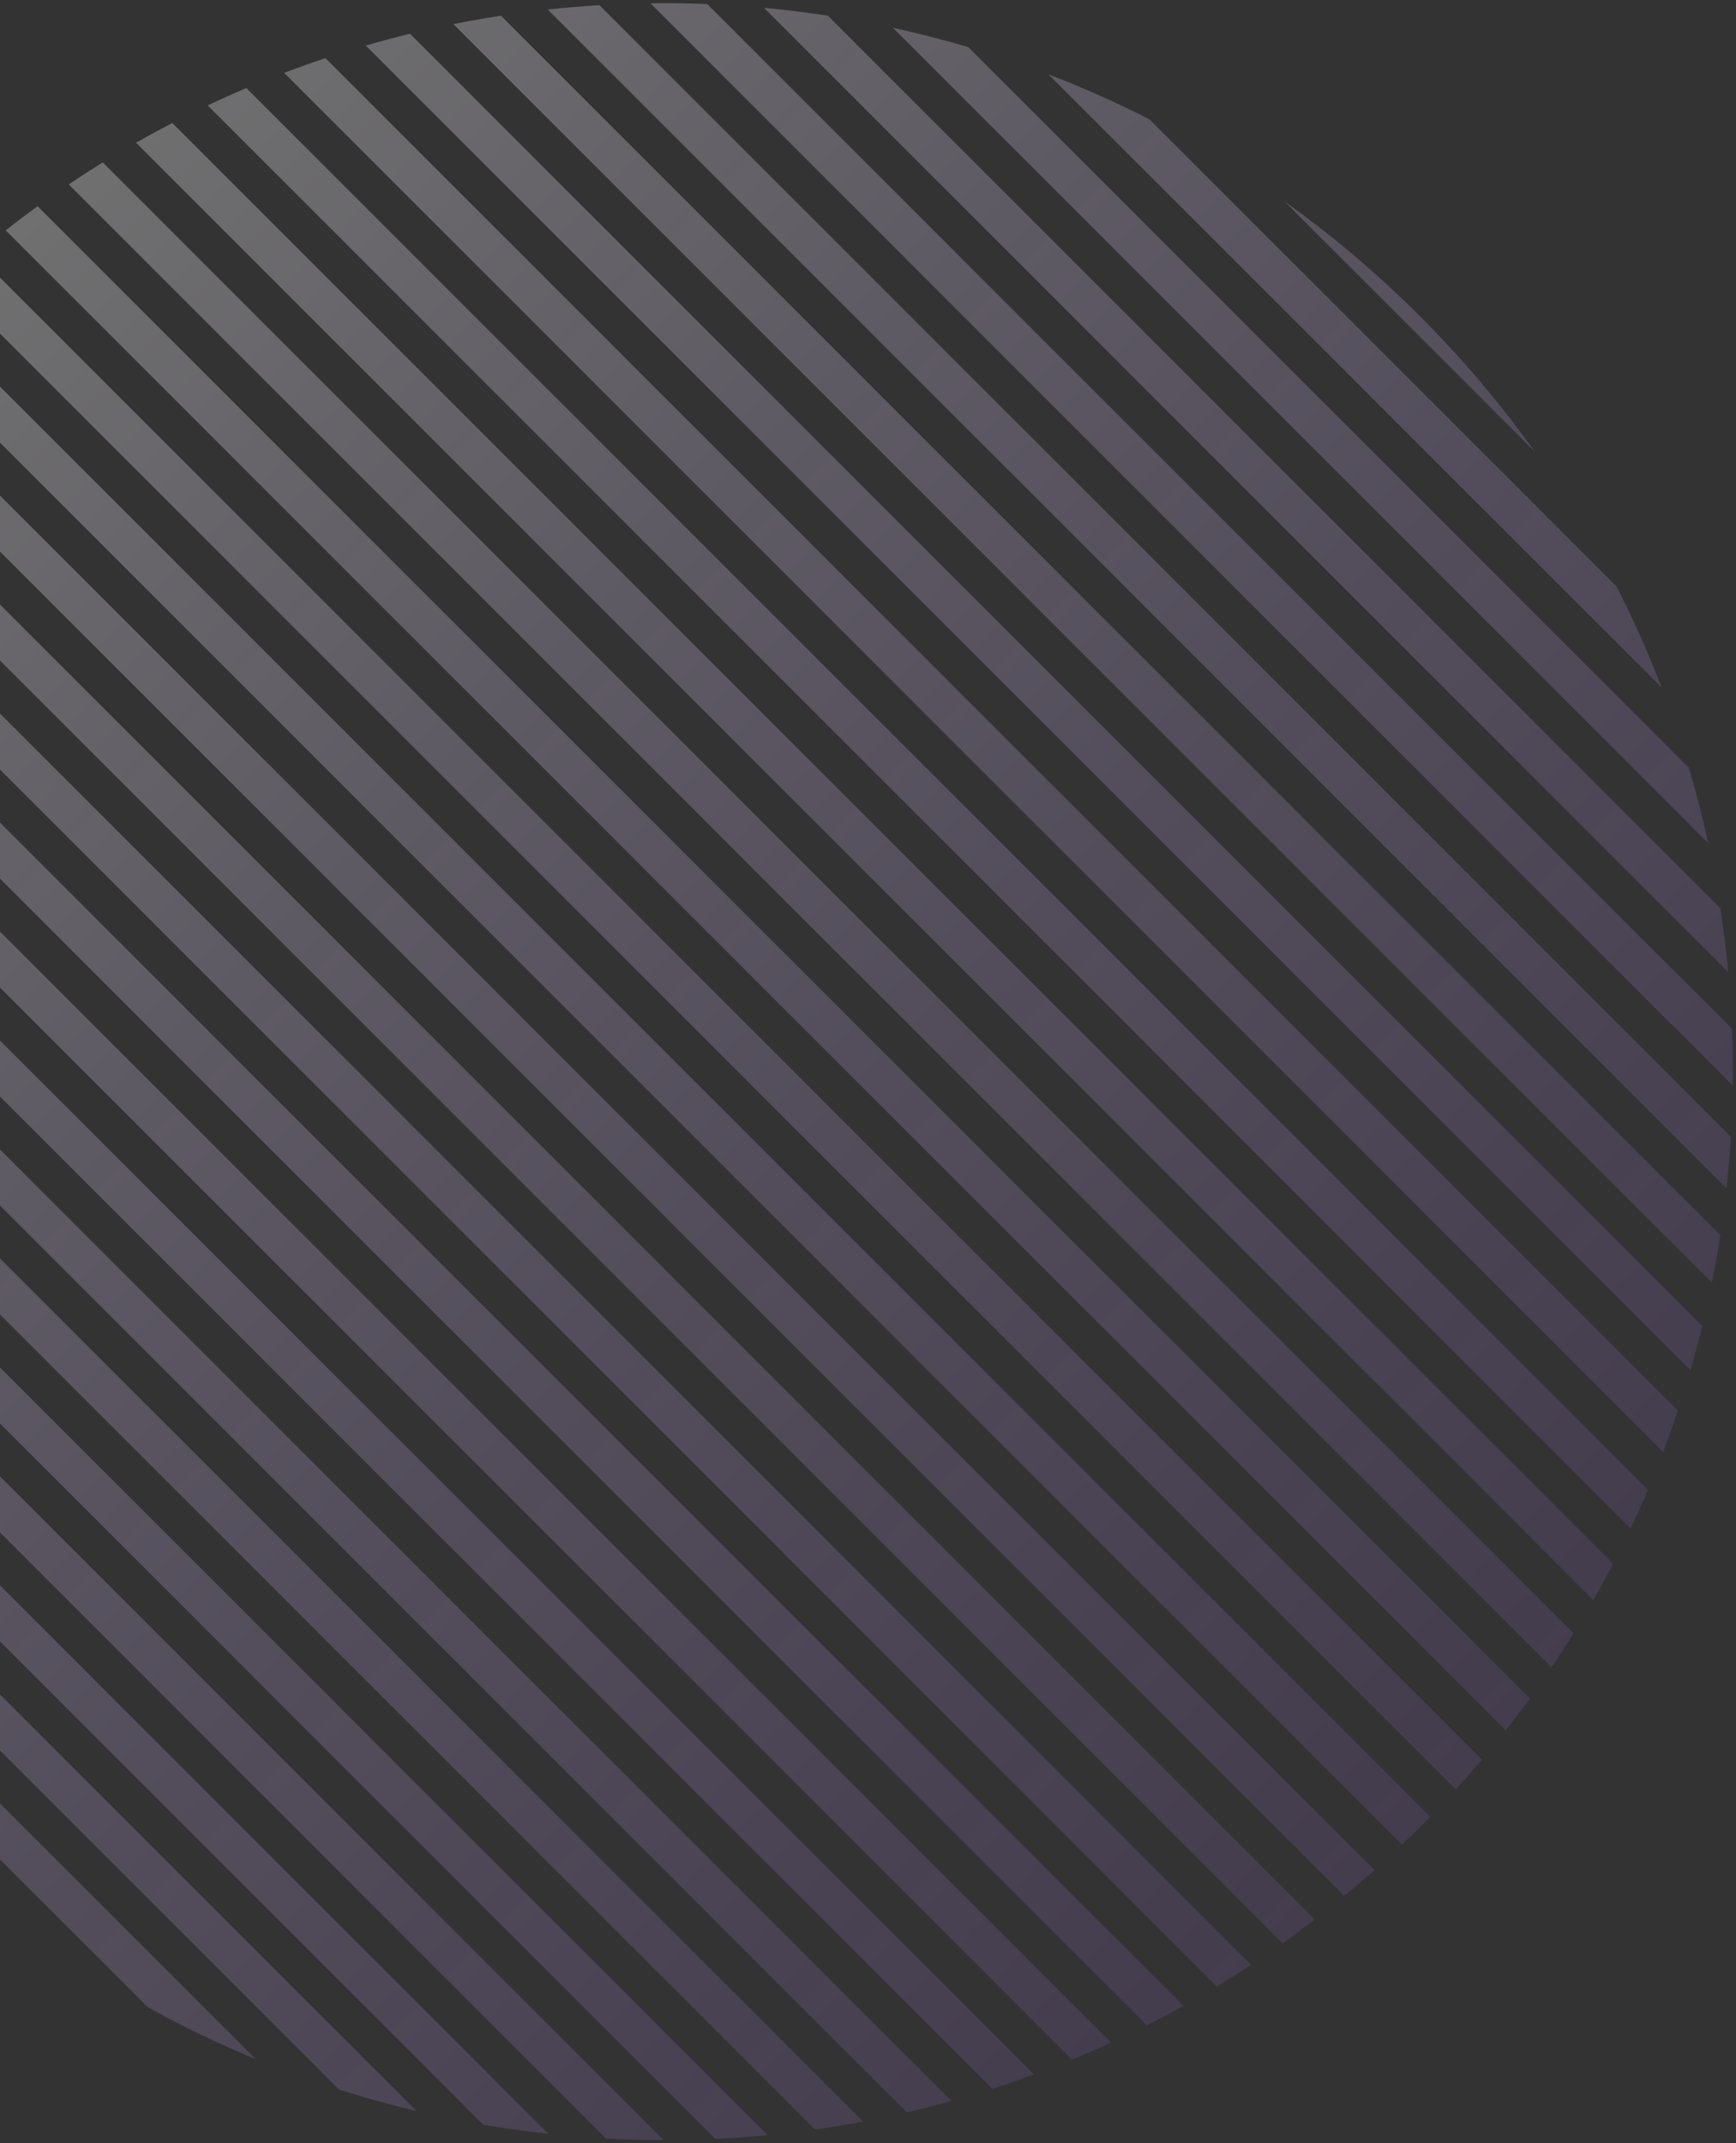 <svg width="162" height="200" viewBox="0 0 162 200" fill="none" xmlns="http://www.w3.org/2000/svg">
<rect x="0" y="0" width="162" height="200" fill="#333333" stroke="none"/>
<path opacity="0.3" fill-rule="evenodd" clip-rule="evenodd" d="M-14.483 163.969C-12.603 166.212 -10.609 168.391 -8.5 170.5C-6.391 172.609 -4.212 174.603 -1.969 176.483L-14.483 163.969ZM13.79 187.301L-25.301 148.209C-27.117 144.925 -28.733 141.56 -30.15 138.132L23.867 192.15C20.44 190.733 17.075 189.117 13.79 187.301ZM31.652 194.993C34.043 195.755 36.457 196.424 38.888 197.001L-35.001 123.112C-34.424 125.543 -33.755 127.957 -32.993 130.348L31.652 194.993ZM-36.267 116.904L45.096 198.267C47.114 198.612 49.141 198.895 51.173 199.116L-37.116 110.827C-36.895 112.859 -36.612 114.886 -36.267 116.904ZM-37.554 105.447L56.553 199.554C58.343 199.651 60.136 199.701 61.929 199.702L-37.702 100.071C-37.701 101.864 -37.651 103.657 -37.554 105.447ZM-37.589 95.242L66.758 199.589C68.385 199.512 70.012 199.395 71.635 199.238L-37.238 90.365C-37.395 91.988 -37.512 93.615 -37.589 95.242ZM-36.713 85.949L76.051 198.713C77.551 198.5 79.048 198.254 80.539 197.973L-35.973 81.461C-36.254 82.952 -36.5 84.449 -36.713 85.949ZM-35.115 77.377L84.623 197.115C86.018 196.792 87.407 196.438 88.79 196.054L-34.054 73.21C-34.438 74.593 -34.792 75.982 -35.115 77.377ZM-32.915 69.408L92.592 194.915C93.896 194.496 95.192 194.049 96.481 193.575L-31.575 65.519C-32.049 66.808 -32.496 68.104 -32.915 69.408ZM-30.189 61.963L100.037 192.189C101.259 191.686 102.473 191.157 103.678 190.603L-28.603 58.322C-29.157 59.527 -29.686 60.741 -30.189 61.963ZM-26.994 54.989L107.011 188.994C108.158 188.413 109.297 187.809 110.426 187.181L-25.181 51.574C-25.809 52.703 -26.413 53.842 -26.994 54.989ZM-23.366 48.447L113.553 185.366C114.631 184.714 115.7 184.04 116.758 183.343L-21.343 45.242C-22.04 46.3 -22.714 47.369 -23.366 48.447ZM-19.335 42.309L119.691 181.335C120.704 180.615 121.706 179.874 122.696 179.112L-17.112 39.303C-17.874 40.294 -18.615 41.296 -19.335 42.309ZM-14.919 36.554L125.445 176.919C126.395 176.134 127.332 175.329 128.259 174.504L-12.504 33.741C-13.329 34.668 -14.134 35.605 -14.919 36.554ZM-10.133 31.171L130.829 172.133C131.391 171.596 131.948 171.052 132.5 170.5C132.821 170.179 133.14 169.856 133.456 169.531L-7.532 28.544C-7.856 28.86 -8.179 29.179 -8.5 29.5C-9.052 30.052 -9.597 30.609 -10.133 31.171ZM-4.985 26.149L135.851 166.985C136.684 166.067 137.498 165.138 138.291 164.197L-2.197 23.709C-3.138 24.502 -4.067 25.316 -4.985 26.149ZM0.527 21.492L140.508 161.473C141.279 160.491 142.029 159.498 142.758 158.494L3.506 19.242C2.502 19.971 1.509 20.721 0.527 21.492ZM6.414 17.209L144.791 155.586C145.497 154.537 146.181 153.478 146.843 152.409L9.591 15.157C8.522 15.819 7.463 16.503 6.414 17.209ZM12.691 13.316L148.684 149.309C149.322 148.19 149.936 147.061 150.526 145.923L16.077 11.474C14.939 12.064 13.81 12.678 12.691 13.316ZM19.381 9.836L152.164 142.619C152.728 141.425 153.268 140.221 153.782 139.01L22.99 8.218C21.779 8.732 20.575 9.272 19.381 9.836ZM26.515 6.8L155.2 135.485C155.685 134.208 156.143 132.924 156.574 131.632L30.368 5.426C29.076 5.857 27.791 6.315 26.515 6.8ZM34.136 4.251L157.749 127.864C158.146 126.495 158.513 125.119 158.85 123.738L38.262 3.15C36.881 3.487 35.505 3.854 34.136 4.251ZM42.306 2.252L159.748 119.694C160.044 118.219 160.307 116.738 160.535 115.253L46.747 1.465C45.262 1.693 43.781 1.956 42.306 2.252ZM51.114 0.89L161.11 110.886C161.285 109.282 161.421 107.675 161.518 106.067L55.933 0.482C54.325 0.579 52.718 0.715 51.114 0.89ZM60.7 0.306L161.694 101.3C161.717 99.533 161.693 97.766 161.622 96.001L65.999 0.378C64.234 0.307 62.467 0.283 60.7 0.306ZM71.293 0.729L161.271 90.707C161.085 88.714 160.84 86.725 160.535 84.743L77.257 1.465C75.275 1.16 73.286 0.915 71.293 0.729ZM83.326 2.593L159.407 78.674C158.893 76.314 158.292 73.968 157.604 71.643L90.357 4.396C88.032 3.708 85.686 3.107 83.326 2.593ZM97.838 6.935L155.065 64.162C153.835 60.964 152.435 57.816 150.864 54.733L107.267 11.136C104.184 9.565 101.036 8.165 97.838 6.935ZM119.852 18.78L143.22 42.148C140.054 37.713 136.48 33.48 132.5 29.5C128.52 25.52 124.287 21.946 119.852 18.78Z" fill="url(#paint0_linear)"/>
<defs>
<linearGradient id="paint0_linear" x1="-8.5" y1="29.5" x2="134.974" y2="172.974" gradientUnits="userSpaceOnUse">
<stop stop-color="white"/>
<stop offset="1" stop-color="#A573E9" stop-opacity="0.47"/>
</linearGradient>
</defs>
</svg>
